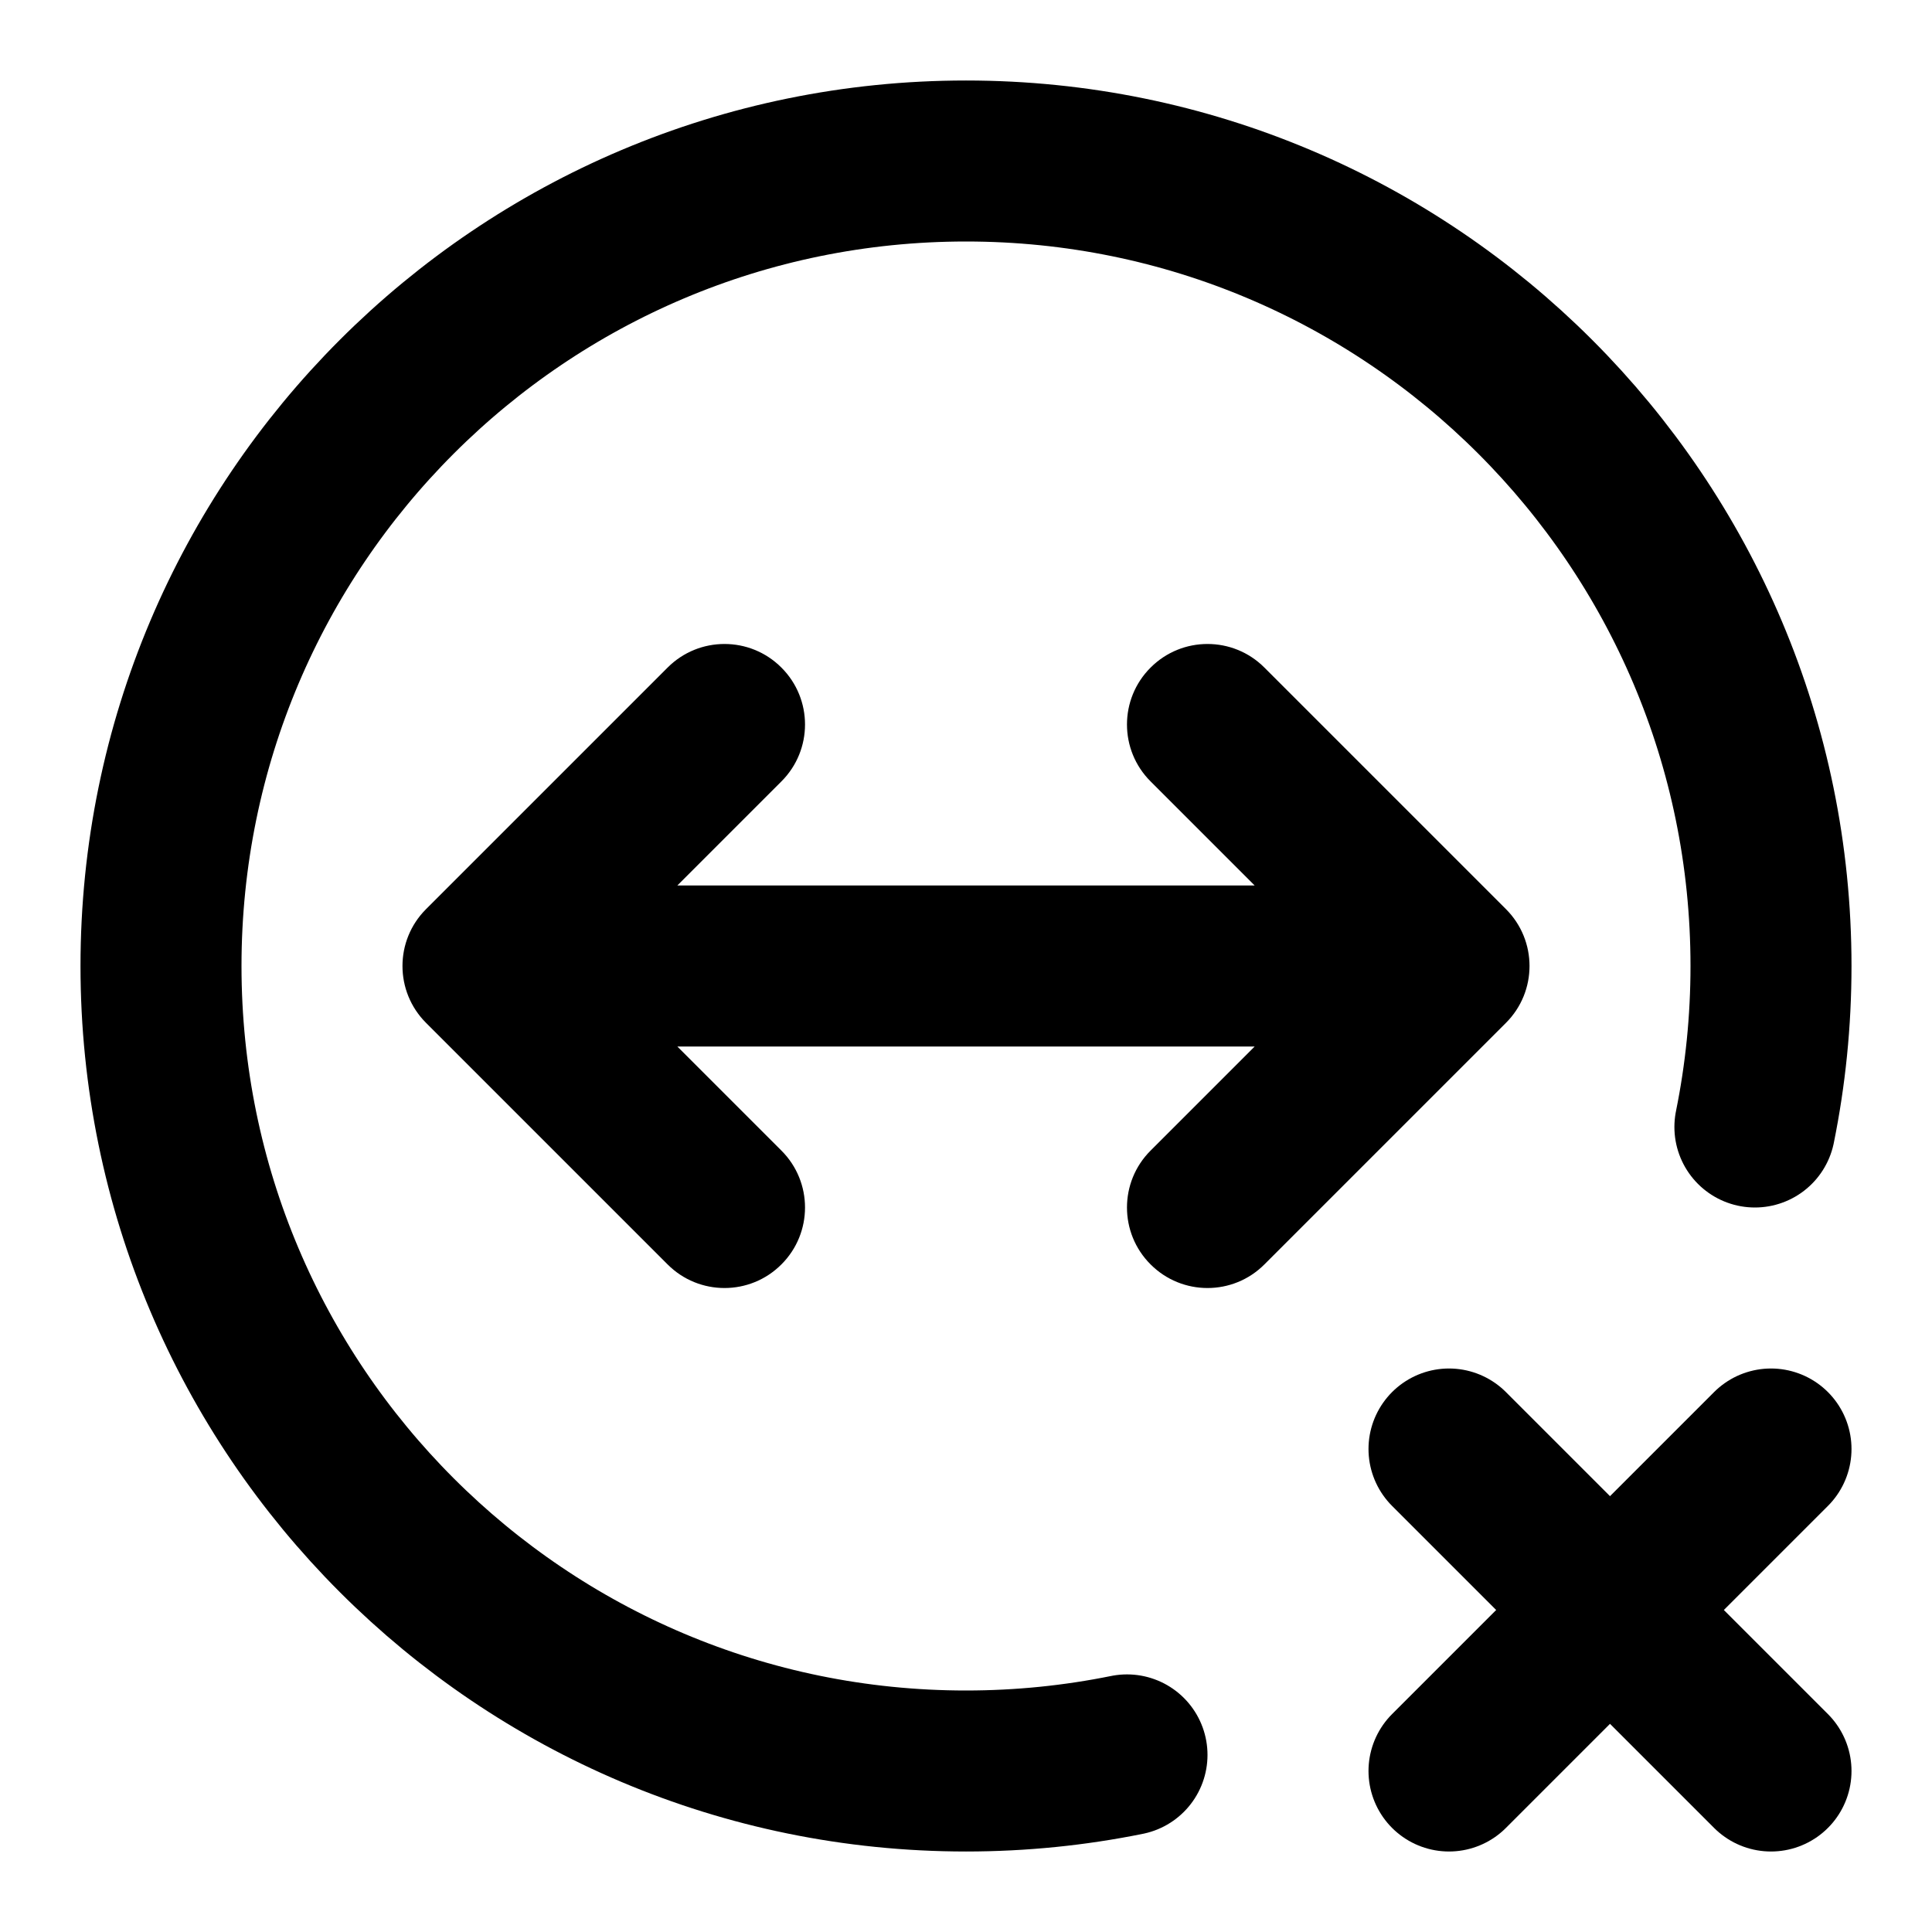 <svg width="24" height="24" viewBox="0 0 24 24" fill="none" xmlns="http://www.w3.org/2000/svg">
<path d="M21.8 14C21.931 13.354 22 12.685 22 12C22 6.477 17.523 2 12 2C6.477 2 2 6.477 2 12C2 17.523 6.477 22 12 22C12.685 22 13.354 21.931 14 21.8" stroke="black" stroke-width="2" stroke-linecap="round" stroke-linejoin="round"/>
<path d="M6 12L5.293 11.293C4.902 11.683 4.902 12.317 5.293 12.707L6 12ZM18 12L18.707 12.707C19.098 12.317 19.098 11.683 18.707 11.293L18 12ZM15.707 8.293C15.317 7.902 14.683 7.902 14.293 8.293C13.902 8.683 13.902 9.317 14.293 9.707L15.707 8.293ZM14.293 14.293C13.902 14.683 13.902 15.317 14.293 15.707C14.683 16.098 15.317 16.098 15.707 15.707L14.293 14.293ZM9.707 9.707C10.098 9.317 10.098 8.683 9.707 8.293C9.317 7.902 8.683 7.902 8.293 8.293L9.707 9.707ZM8.293 15.707C8.683 16.098 9.317 16.098 9.707 15.707C10.098 15.317 10.098 14.683 9.707 14.293L8.293 15.707ZM6 13H18V11H6V13ZM18.707 11.293L15.707 8.293L14.293 9.707L17.293 12.707L18.707 11.293ZM17.293 11.293L14.293 14.293L15.707 15.707L18.707 12.707L17.293 11.293ZM6.707 12.707L9.707 9.707L8.293 8.293L5.293 11.293L6.707 12.707ZM5.293 12.707L8.293 15.707L9.707 14.293L6.707 11.293L5.293 12.707Z" fill="black"/>
<path d="M18 18L22 22" stroke="black" stroke-width="2" stroke-linecap="round" stroke-linejoin="round"/>
<path d="M22 18L18 22" stroke="black" stroke-width="2" stroke-linecap="round" stroke-linejoin="round"/>
</svg>
